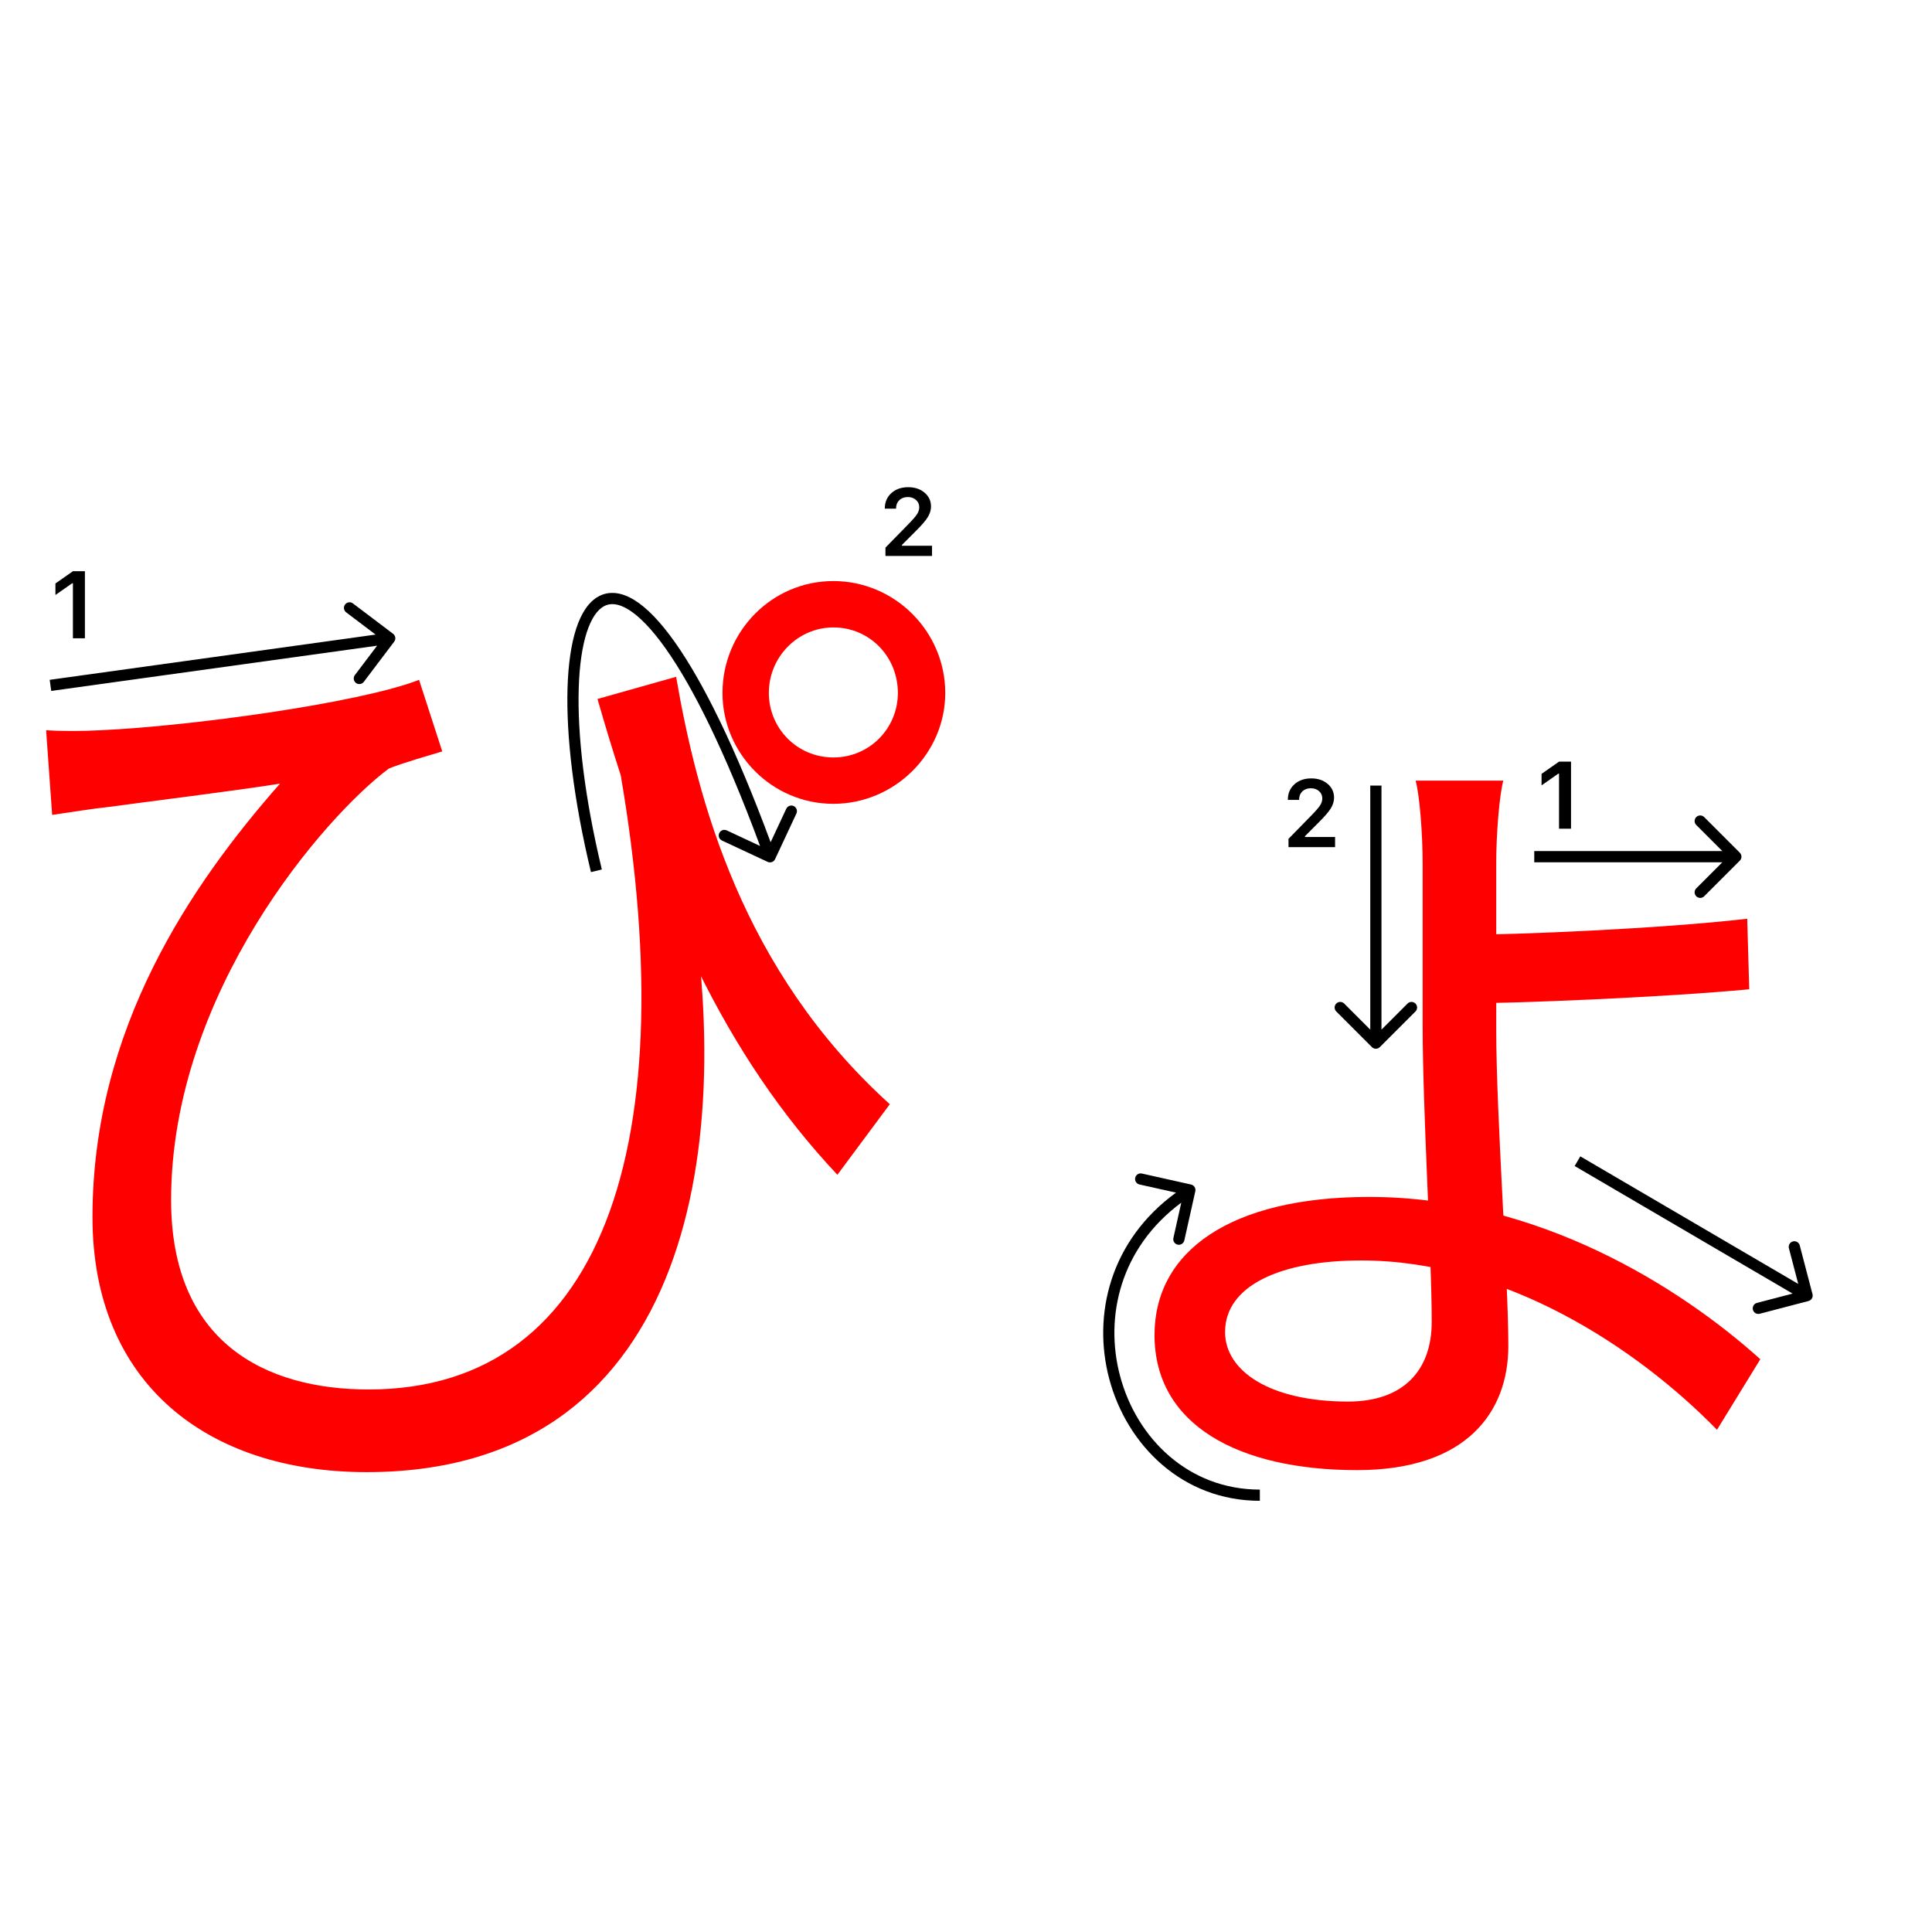 <svg width="345" height="345" viewBox="0 0 345 345" fill="none" xmlns="http://www.w3.org/2000/svg">
<path d="M268.444 139.4C267.724 142.1 267.184 149.12 267.184 153.98C267.184 159.92 267.184 174.14 267.184 183.86C267.184 199.16 269.344 228.14 269.344 240.38C269.344 252.08 261.964 262.52 242.344 262.52C221.104 262.52 206.164 254.42 206.164 238.4C206.164 223.46 219.664 213.74 244.504 213.74C274.564 213.74 299.944 229.76 314.344 242.72L306.604 255.32C292.204 240.56 268.624 225.08 243.064 225.08C228.664 225.08 218.764 229.58 218.764 237.86C218.764 244.88 226.864 250.28 240.724 250.28C250.624 250.28 255.664 244.7 255.664 236.06C255.664 224 254.044 198.44 254.044 182.96C254.044 175.4 254.044 160.28 254.044 154.16C254.044 148.94 253.504 141.92 252.784 139.4H268.444ZM260.704 166.94C270.424 166.94 296.524 165.86 312.004 164.06L312.364 176.66C297.064 178.1 270.784 179.18 260.884 179.18L260.704 166.94Z" fill="#f00"/>
<path d="M120.734 120.86C124.514 142.64 132.434 173.24 158.894 197.18L149.534 209.78C129.554 188.54 117.314 161.72 106.694 124.82L120.734 120.86ZM8.234 130.4C10.934 130.58 14.714 130.58 17.954 130.4C33.974 129.68 64.214 125.54 74.834 121.4L78.974 134.18C76.634 134.9 72.134 136.16 69.434 137.24C58.094 145.7 30.554 177.2 30.554 214.28C30.554 239.66 47.294 248.12 65.834 248.12C108.674 248.12 123.254 202.04 109.574 131.48L122.714 155.78C132.074 207.26 121.814 262.88 65.474 262.88C37.034 262.88 16.514 247.04 16.514 217.34C16.514 183.68 34.154 157.94 49.994 139.94C40.814 141.38 26.054 143.18 19.574 144.08C16.154 144.44 13.094 144.98 9.314 145.52L8.234 130.4ZM137.294 123.74C137.294 130.04 142.334 135.26 148.814 135.26C155.294 135.26 160.334 130.04 160.334 123.74C160.334 117.26 155.294 112.04 148.814 112.04C142.514 112.04 137.294 117.26 137.294 123.74ZM129.014 123.74C129.014 112.76 137.834 103.76 148.814 103.76C159.794 103.76 168.794 112.76 168.794 123.74C168.794 134.54 159.794 143.54 148.814 143.54C137.834 143.54 129.014 134.54 129.014 123.74Z" fill="#f00"/>
<path d="M278.398 147.978V138.158H278.257L275.277 140.25V138.191L278.407 136H280.54V147.978H278.398Z" fill="#000"/>
<path d="M229.974 142.802C229.974 141.684 230.361 140.771 231.136 140.062C231.916 139.354 232.92 139 234.149 139C235.333 139 236.307 139.324 237.071 139.971C237.84 140.619 238.225 141.443 238.225 142.445C238.225 143.087 238.031 143.723 237.644 144.354C237.256 144.979 236.553 145.796 235.535 146.803L233.028 149.318V149.459H238.407V151.277H230.09V149.791L234.083 145.707C234.902 144.877 235.447 144.254 235.718 143.839C235.989 143.419 236.125 142.998 236.125 142.578C236.125 142.052 235.931 141.618 235.543 141.274C235.162 140.931 234.675 140.76 234.083 140.76C233.457 140.76 232.951 140.948 232.563 141.324C232.176 141.701 231.982 142.193 231.982 142.802V142.835H229.974V142.802Z" fill="#000"/>
<path fill-rule="evenodd" clip-rule="evenodd" d="M304.317 145.907L310.681 152.271C311.071 152.662 311.071 153.295 310.681 153.685L304.317 160.049C303.926 160.44 303.293 160.44 302.903 160.049C302.512 159.659 302.512 159.026 302.903 158.635L307.559 153.978L273.974 153.978L273.974 151.978L307.559 151.978L302.903 147.321C302.512 146.931 302.512 146.298 302.903 145.907C303.293 145.517 303.926 145.517 304.317 145.907Z" fill="#000"/>
<path fill-rule="evenodd" clip-rule="evenodd" d="M321.384 222.395L323.661 231.102C323.801 231.636 323.481 232.183 322.947 232.323L314.24 234.6C313.706 234.74 313.159 234.42 313.019 233.885C312.88 233.351 313.199 232.805 313.734 232.665L320.105 230.999L281.189 208.218L282.199 206.492L321.116 229.273L319.449 222.901C319.309 222.367 319.629 221.82 320.164 221.681C320.698 221.541 321.244 221.861 321.384 222.395Z" fill="#000"/>
<path fill-rule="evenodd" clip-rule="evenodd" d="M252.762 180.62L246.398 186.984C246.007 187.375 245.374 187.375 244.984 186.984L238.62 180.62C238.229 180.23 238.229 179.597 238.62 179.206C239.01 178.816 239.643 178.816 240.034 179.206L244.691 183.863L244.691 140.277L246.691 140.277L246.691 183.863L251.348 179.206C251.738 178.816 252.371 178.816 252.762 179.206C253.152 179.597 253.152 180.23 252.762 180.62Z" fill="#000"/>
<path fill-rule="evenodd" clip-rule="evenodd" d="M212.692 211.524C213.231 211.644 213.57 212.179 213.45 212.718L211.487 221.501C211.366 222.04 210.832 222.379 210.293 222.259C209.754 222.138 209.414 221.604 209.535 221.065L210.944 214.761C200.051 222.831 197.209 235.133 200.003 245.681C202.974 256.896 212.265 266 224.974 266V268C211.183 268 201.224 258.103 198.07 246.193C195.066 234.851 198.187 221.566 210.001 212.972L203.473 211.512C202.934 211.392 202.594 210.857 202.715 210.318C202.835 209.779 203.37 209.44 203.909 209.56L212.692 211.524Z" fill="#000"/>
<path d="M158 90.802C158 89.684 158.387 88.771 159.162 88.062C159.942 87.354 160.947 87 162.175 87C163.36 87 164.333 87.324 165.097 87.971C165.866 88.619 166.251 89.443 166.251 90.445C166.251 91.087 166.057 91.723 165.67 92.354C165.283 92.979 164.58 93.796 163.562 94.803L161.055 97.318V97.459H166.434V99.277H158.116V97.791L162.109 93.707C162.928 92.877 163.473 92.254 163.744 91.839C164.015 91.419 164.151 90.998 164.151 90.578C164.151 90.052 163.957 89.618 163.57 89.274C163.188 88.931 162.701 88.76 162.109 88.76C161.484 88.76 160.977 88.948 160.59 89.324C160.202 89.701 160.009 90.193 160.009 90.802V90.835H158V90.802Z" fill="#000"/>
<path d="M13.021 113.978V104.158H12.879L9.899 106.25V104.191L13.029 102H15.162V113.978H13.021Z" fill="#000"/>
<path fill-rule="evenodd" clip-rule="evenodd" d="M63.02 107.752L70.198 113.18C70.639 113.514 70.726 114.141 70.393 114.581L64.965 121.76C64.631 122.2 64.004 122.287 63.564 121.954C63.123 121.621 63.036 120.994 63.369 120.554L67.341 115.301L9.15 123.379L8.875 121.398L67.067 113.32L61.813 109.347C61.373 109.014 61.286 108.387 61.619 107.947C61.952 107.506 62.579 107.419 63.02 107.752Z" fill="#000"/>
<path fill-rule="evenodd" clip-rule="evenodd" d="M103.343 122.935C103.097 131.196 104.361 142.323 107.473 155.265L105.528 155.733C102.389 142.675 101.091 131.365 101.344 122.876C101.471 118.635 101.986 115.056 102.877 112.301C103.758 109.577 105.063 107.49 106.899 106.495C108.816 105.457 111.014 105.758 113.274 107.148C115.511 108.524 117.94 111.032 120.535 114.704C125.519 121.754 131.299 133.357 137.612 150.399L140.405 144.422C140.638 143.922 141.234 143.706 141.734 143.94C142.234 144.174 142.45 144.769 142.217 145.269L138.406 153.423C138.172 153.923 137.577 154.139 137.077 153.905L128.923 150.095C128.423 149.861 128.207 149.266 128.441 148.765C128.674 148.265 129.27 148.049 129.77 148.283L135.726 151.066C129.442 134.107 123.738 122.699 118.902 115.858C116.373 112.28 114.13 110.022 112.226 108.851C110.345 107.694 108.934 107.667 107.851 108.254C106.687 108.884 105.602 110.375 104.78 112.917C103.968 115.427 103.467 118.802 103.343 122.935Z" fill="#000"/>
</svg>
